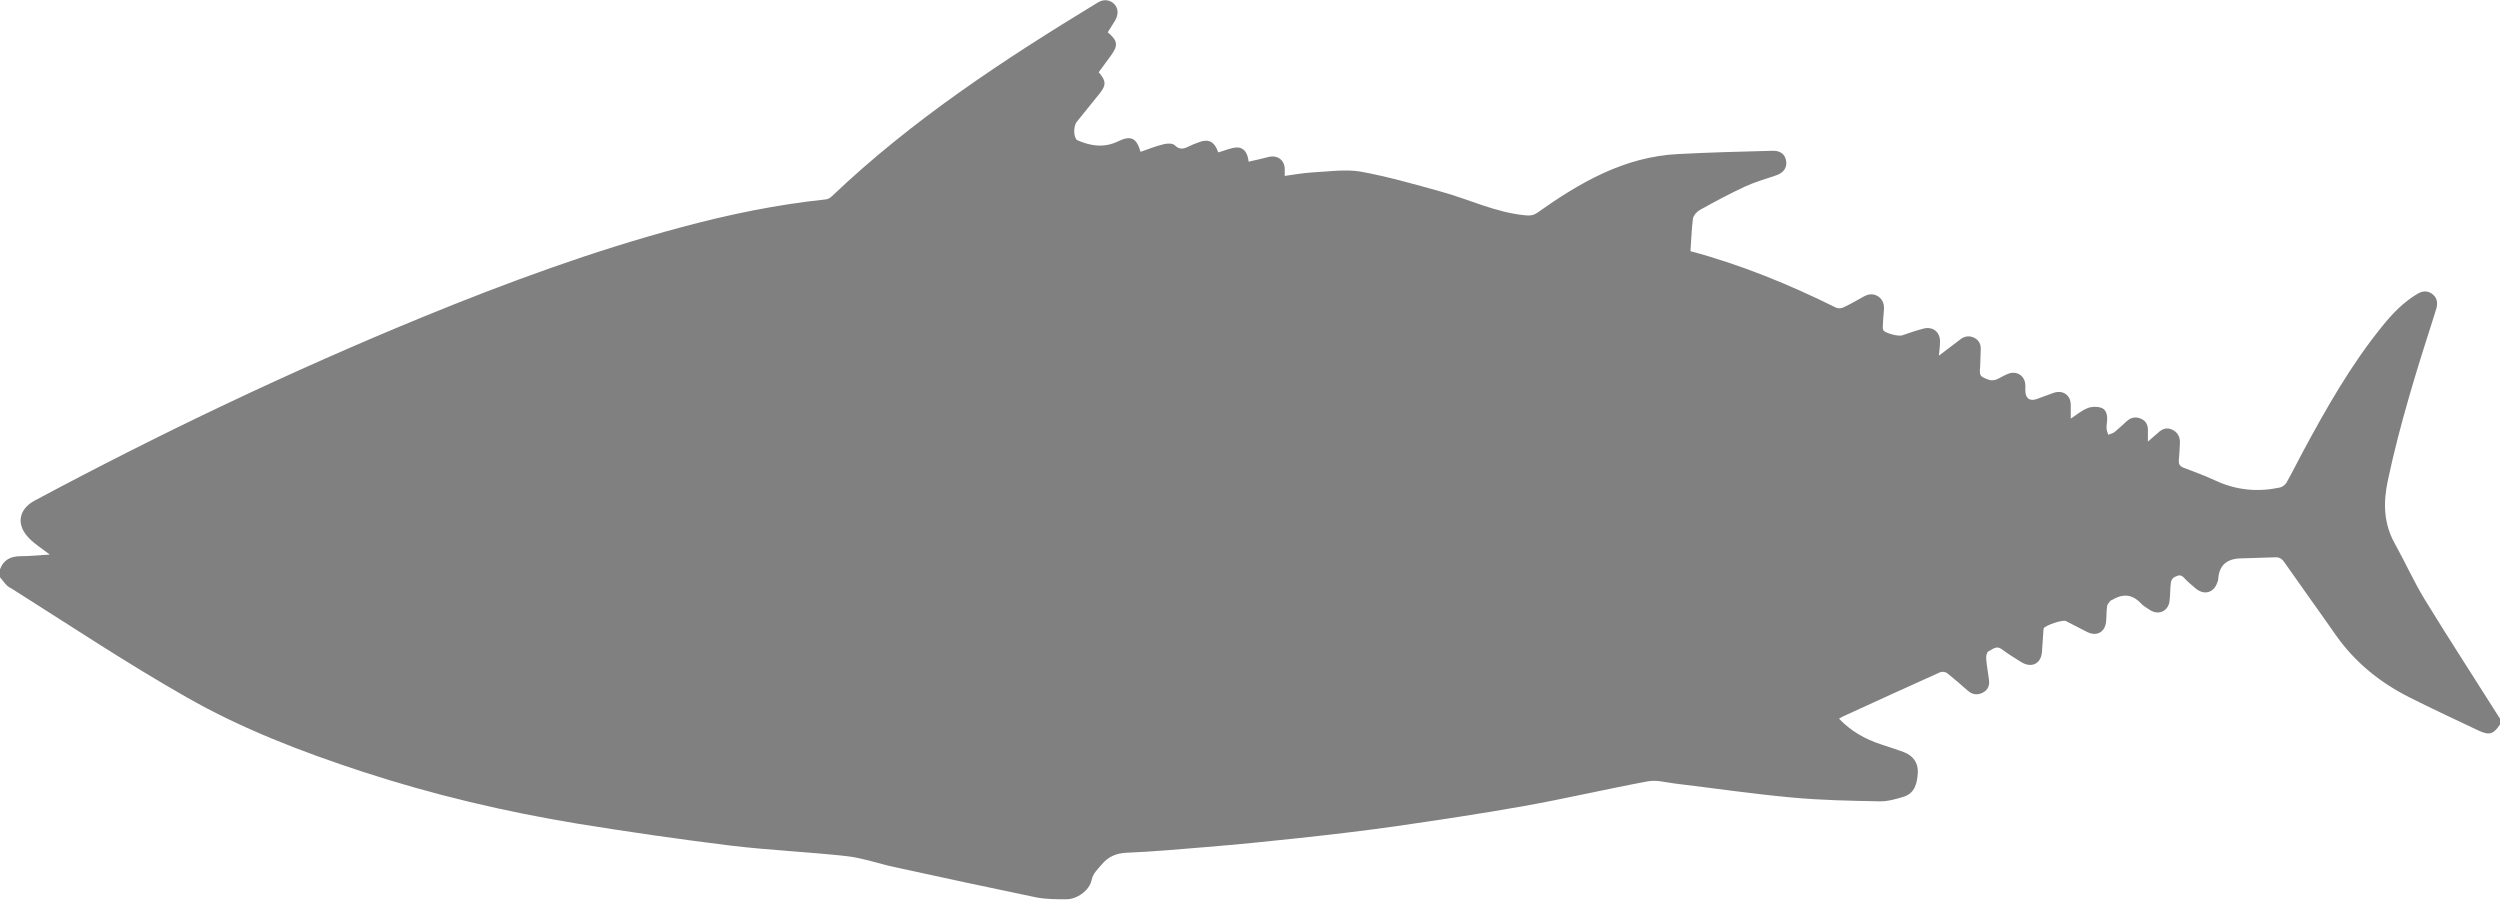 <?xml version="1.0" encoding="UTF-8"?>
<svg id="Layer_2" data-name="Layer 2" xmlns="http://www.w3.org/2000/svg" viewBox="0 0 91.38 32.9">
  <defs>
    <style>
      .cls-1 {
        fill: #808080;
      }
    </style>
  </defs>
  <g id="Layer_1-2" data-name="Layer 1">
    <path class="cls-1" d="M91.38,26.19v.29c-.23,.35-.38,.41-.77,.23-.85-.4-1.7-.8-2.54-1.22-1.07-.54-1.98-1.27-2.68-2.26-.62-.89-1.26-1.77-1.88-2.66-.08-.12-.17-.2-.32-.2-.43,.01-.85,.03-1.28,.04-.5,.01-.8,.24-.83,.76,0,.04-.02,.08-.03,.11-.12,.38-.47,.49-.78,.24-.16-.13-.32-.27-.46-.42-.13-.13-.24-.04-.34,0-.06,.03-.11,.12-.12,.19-.03,.23-.02,.46-.05,.69-.05,.36-.4,.52-.71,.32-.12-.08-.25-.15-.34-.25-.33-.35-.68-.35-1.07-.11,0,0-.02,0-.02,0-.05,.07-.13,.13-.14,.21-.03,.2-.02,.4-.04,.59-.05,.38-.35,.53-.69,.36-.26-.13-.52-.27-.78-.4-.11-.06-.76,.16-.81,.27-.01,.03,0,.06-.01,.09-.02,.25-.03,.49-.05,.74-.02,.45-.37,.64-.76,.4-.24-.15-.49-.3-.71-.47-.2-.15-.34,.01-.49,.08-.06,.03-.09,.18-.08,.28,.02,.25,.07,.5,.1,.75,.03,.21-.03,.38-.23,.48-.2,.1-.38,.07-.55-.08-.24-.21-.49-.43-.74-.63-.06-.05-.19-.07-.26-.04-1.18,.53-2.36,1.07-3.54,1.61-.05,.02-.1,.06-.16,.09,.44,.46,.96,.75,1.54,.94,.28,.1,.57,.18,.85,.29,.32,.13,.51,.39,.49,.74-.02,.37-.1,.75-.51,.88-.29,.09-.6,.18-.9,.17-1.07-.02-2.14-.04-3.2-.14-1.43-.13-2.85-.34-4.27-.51-.33-.04-.67-.14-.99-.08-1.51,.28-3,.63-4.51,.9-1.56,.28-3.12,.51-4.69,.74-1.2,.17-2.4,.31-3.61,.44-1.1,.12-2.21,.23-3.31,.32-.98,.08-1.96,.17-2.94,.21-.39,.02-.67,.15-.91,.44-.14,.17-.31,.31-.36,.56-.08,.38-.54,.71-.94,.7-.36,0-.73,0-1.09-.07-1.73-.36-3.46-.73-5.19-1.11-.56-.12-1.12-.32-1.68-.39-1.42-.16-2.86-.22-4.28-.39-1.87-.23-3.73-.5-5.59-.8-2.67-.44-5.3-1.06-7.87-1.9-2.23-.73-4.42-1.57-6.45-2.73-2.18-1.24-4.27-2.63-6.39-3.97C.24,21.44,.13,21.25,0,21.1c0-.1,0-.19,0-.29,.13-.35,.39-.48,.76-.48,.35,0,.7-.04,1.06-.06-.26-.2-.52-.36-.74-.58-.5-.49-.42-1.07,.2-1.4,4.62-2.47,9.34-4.72,14.19-6.71,3.08-1.26,6.2-2.41,9.42-3.27,1.74-.47,3.49-.83,5.28-1.02,.08,0,.18-.06,.24-.12,2.93-2.79,6.28-4.99,9.72-7.08,.21-.13,.44-.1,.59,.05,.16,.16,.17,.38,.04,.61-.09,.15-.18,.29-.27,.43,.37,.31,.39,.48,.11,.86-.15,.2-.3,.41-.44,.6,.27,.31,.28,.47,.04,.77-.28,.35-.56,.69-.84,1.04-.14,.18-.12,.61,.03,.68,.48,.21,.97,.28,1.47,.04,.47-.23,.68-.14,.83,.38,.28-.1,.56-.21,.85-.28,.13-.03,.32-.04,.4,.04,.19,.19,.36,.12,.54,.03,.08-.04,.17-.08,.26-.11,.42-.18,.64-.08,.79,.34,.23-.06,.45-.17,.68-.18,.29,0,.4,.24,.43,.52,.14-.03,.26-.06,.39-.09,.12-.03,.25-.06,.37-.09,.31-.06,.55,.13,.56,.44,0,.08,0,.17,0,.26,.35-.05,.69-.11,1.03-.13,.58-.03,1.17-.12,1.73-.03,.99,.18,1.97,.46,2.94,.73,1.03,.28,2.01,.77,3.1,.87,.17,.02,.3,0,.44-.1,1.55-1.1,3.17-2.04,5.14-2.14,1.15-.06,2.31-.09,3.47-.12,.29,0,.45,.15,.48,.39,.03,.23-.1,.42-.37,.51-.38,.13-.77,.24-1.14,.41-.56,.26-1.1,.55-1.64,.85-.11,.06-.24,.2-.26,.32-.05,.39-.06,.79-.09,1.19,1.86,.5,3.62,1.22,5.33,2.07,.07,.03,.18,.02,.25-.01,.26-.12,.5-.26,.75-.4,.18-.1,.36-.12,.54,0,.17,.12,.22,.3,.2,.5-.02,.2-.03,.4-.04,.59,0,.05,0,.1,.02,.14,.07,.11,.54,.23,.68,.19,.26-.09,.52-.18,.79-.25,.35-.09,.62,.14,.6,.5,0,.15-.02,.29-.04,.49,.29-.22,.54-.41,.79-.6,.16-.12,.33-.14,.51-.05,.17,.09,.24,.24,.23,.43-.01,.2-.01,.4-.02,.59-.03,.37-.03,.38,.31,.51,.08,.03,.18,.02,.26,0,.15-.06,.28-.15,.43-.21,.33-.14,.64,.06,.65,.41,0,.06,0,.13,0,.19,0,.29,.16,.41,.43,.31,.2-.07,.4-.15,.6-.22,.34-.12,.63,.08,.63,.44,0,.15,0,.31,0,.5,.23-.15,.4-.3,.61-.38,.14-.06,.34-.07,.49-.02,.18,.05,.24,.24,.23,.43,0,.11-.03,.22-.02,.33,0,.08,.04,.15,.06,.23,.07-.03,.16-.05,.22-.09,.16-.13,.31-.27,.46-.41,.16-.14,.34-.17,.53-.08,.19,.09,.25,.25,.24,.45,0,.11,0,.23,0,.38,.14-.12,.26-.23,.38-.33,.15-.14,.32-.2,.52-.1,.2,.1,.28,.27,.27,.49-.01,.21-.02,.41-.04,.62-.01,.14,.03,.21,.16,.27,.4,.15,.8,.3,1.19,.48,.76,.35,1.53,.42,2.34,.25,.09-.02,.19-.09,.24-.17,.21-.37,.39-.74,.59-1.11,.86-1.6,1.76-3.19,2.91-4.61,.37-.46,.77-.88,1.29-1.19,.19-.11,.37-.13,.55,.01,.18,.14,.2,.33,.14,.54-.01,.05-.04,.1-.05,.16-.65,2.02-1.28,4.04-1.72,6.11-.17,.8-.16,1.56,.25,2.3,.38,.68,.7,1.4,1.11,2.07,.9,1.47,1.84,2.91,2.76,4.37Z"/>
  </g>
</svg>